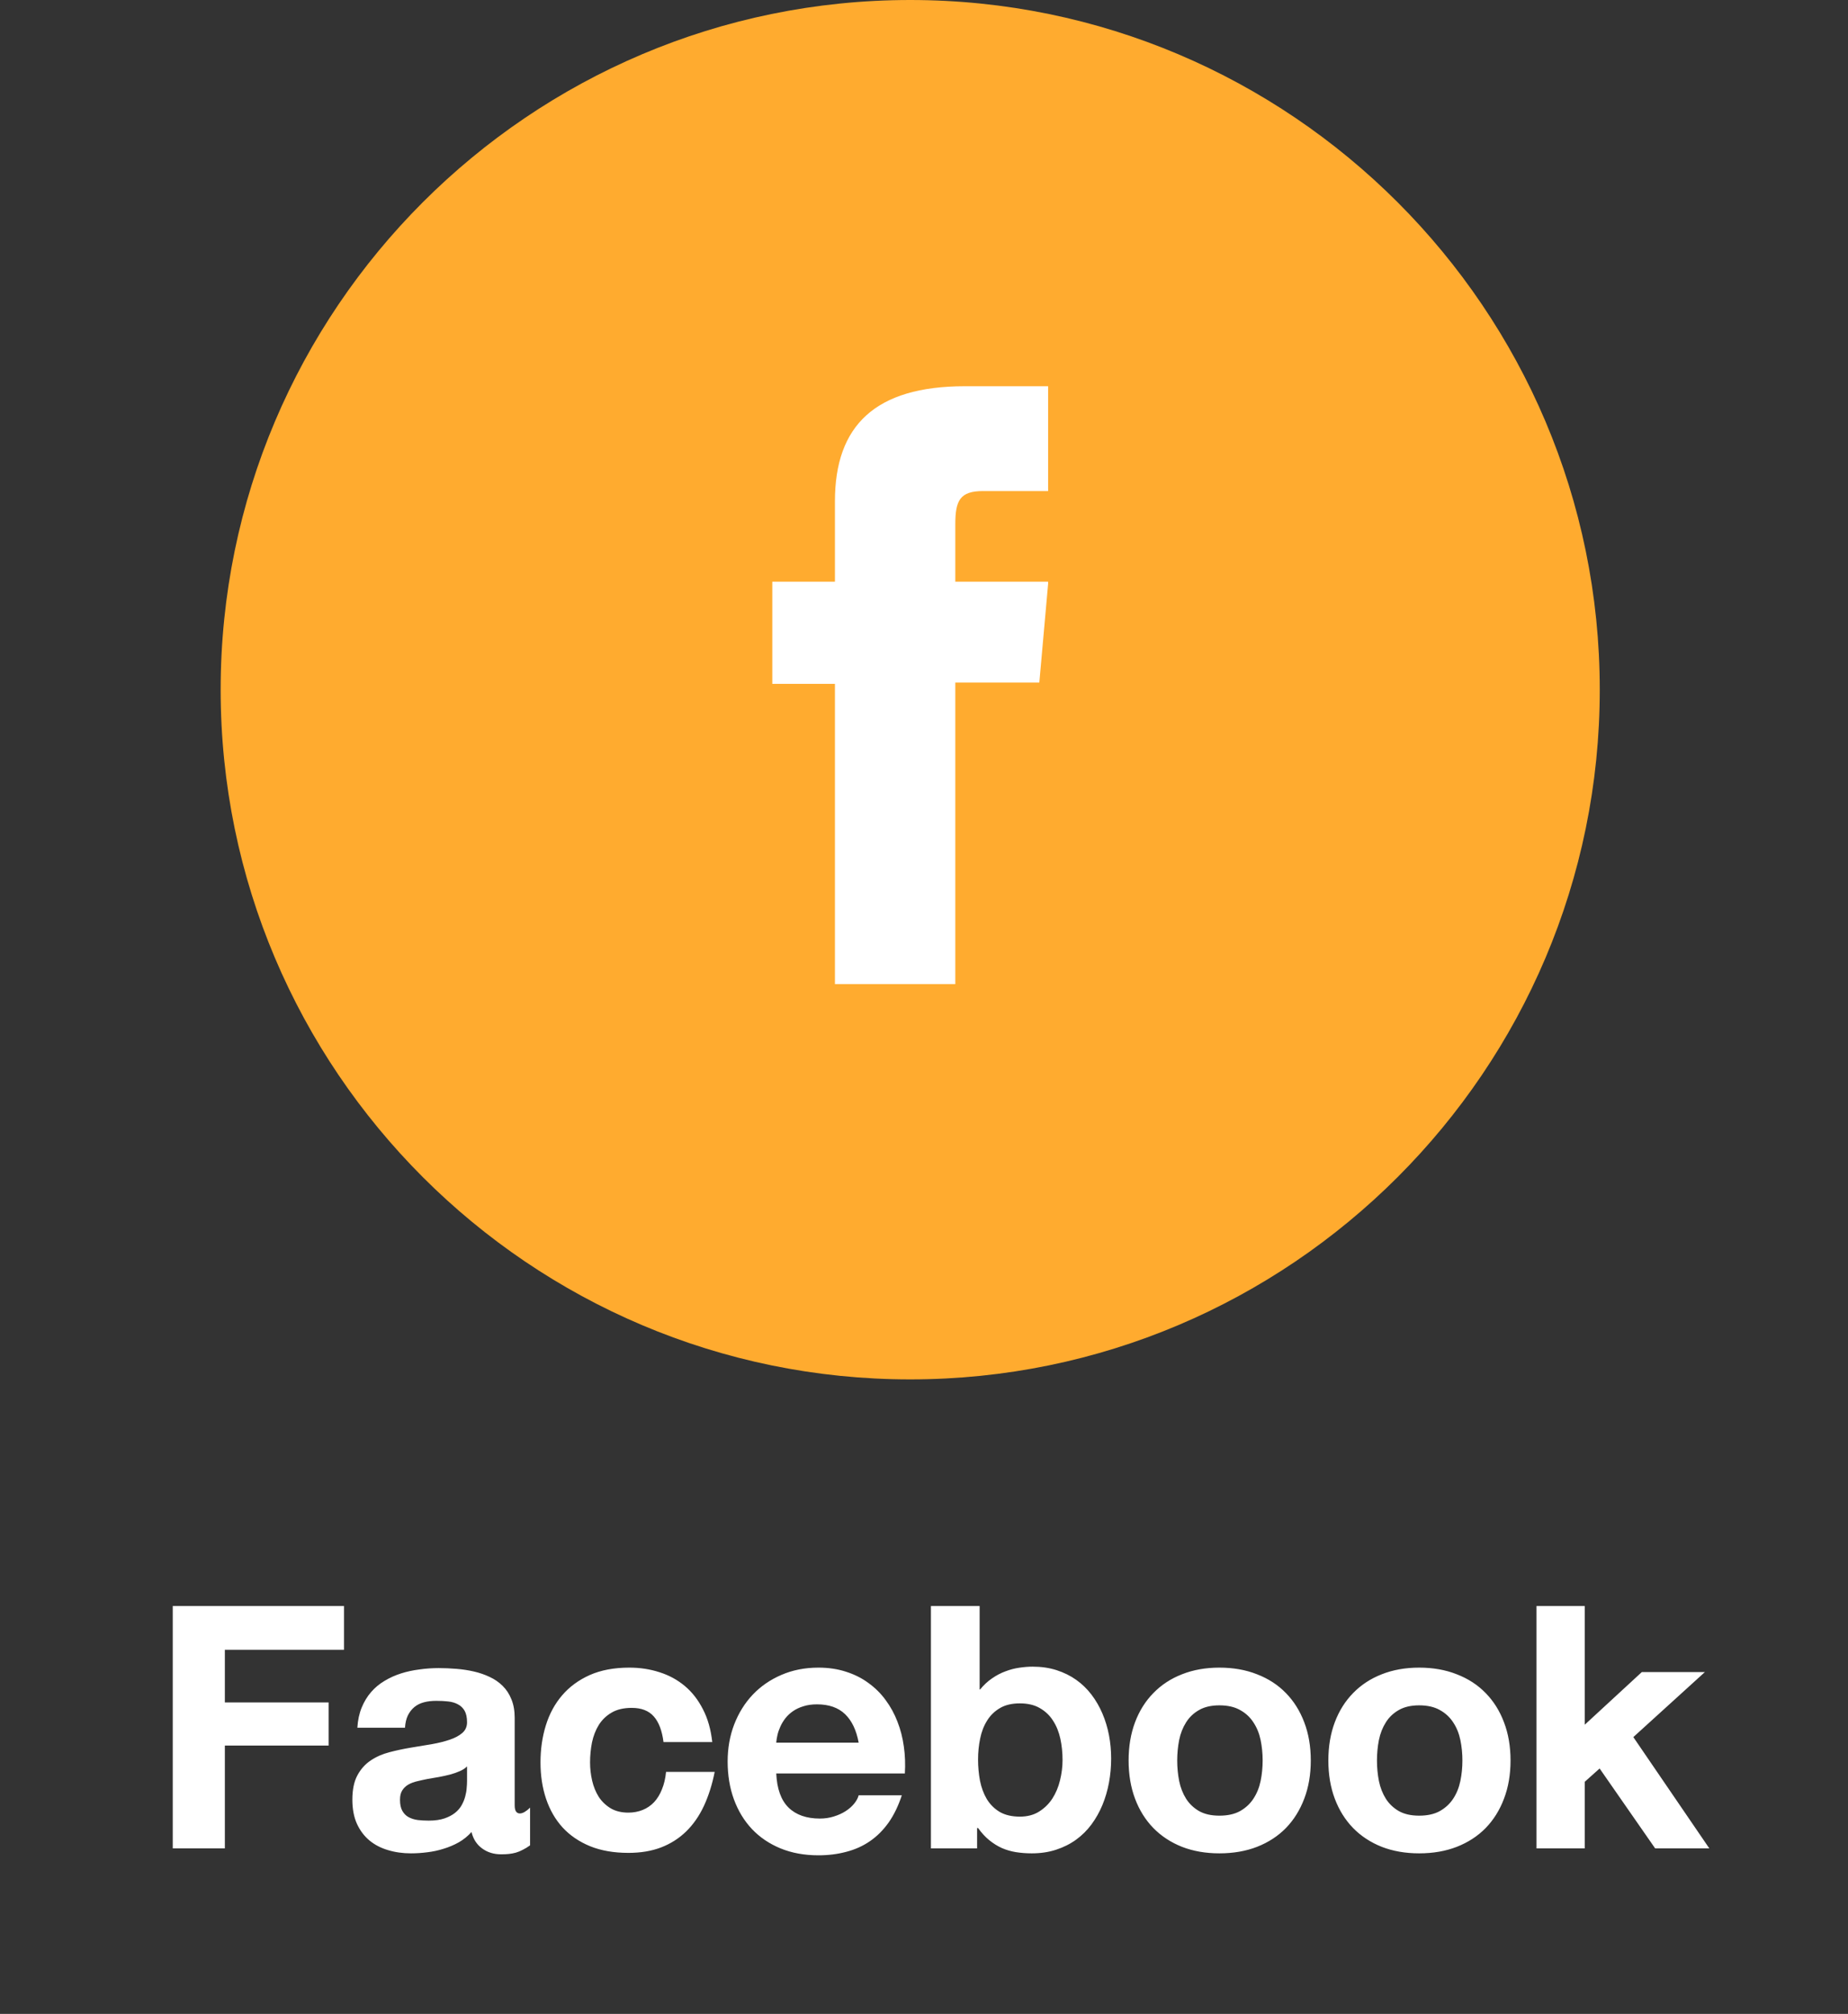 <svg width="67" height="73" viewBox="0 0 67 73" fill="none" xmlns="http://www.w3.org/2000/svg">
<rect x="0" y="0" width="67" height="73" fill="#333333" stroke="none"/>
<path d="M12.472 58.215V59.802H8.152V61.709H11.914V63.273H8.152V67H6.263V58.215H12.472ZM16.933 64.029C16.865 64.097 16.777 64.154 16.669 64.201C16.564 64.248 16.446 64.289 16.317 64.324C16.191 64.356 16.058 64.385 15.918 64.412C15.78 64.435 15.644 64.459 15.509 64.482C15.377 64.508 15.251 64.536 15.131 64.565C15.011 64.592 14.904 64.631 14.81 64.684C14.716 64.737 14.642 64.807 14.586 64.895C14.53 64.98 14.502 65.094 14.502 65.238C14.502 65.405 14.53 65.538 14.586 65.638C14.642 65.737 14.716 65.814 14.81 65.866C14.907 65.919 15.018 65.954 15.144 65.972C15.27 65.986 15.403 65.994 15.544 65.994C15.767 65.994 15.956 65.967 16.111 65.915C16.266 65.862 16.395 65.794 16.498 65.712C16.6 65.63 16.681 65.537 16.739 65.431C16.798 65.326 16.84 65.22 16.867 65.115C16.896 65.009 16.914 64.91 16.919 64.816C16.928 64.719 16.933 64.637 16.933 64.57V64.029ZM17.095 66.407C16.96 66.556 16.807 66.681 16.634 66.78C16.461 66.877 16.278 66.955 16.084 67.013C15.891 67.075 15.693 67.117 15.491 67.141C15.289 67.167 15.091 67.18 14.898 67.18C14.602 67.18 14.324 67.141 14.063 67.061C13.805 66.985 13.581 66.868 13.391 66.71C13.2 66.549 13.049 66.347 12.938 66.103C12.83 65.86 12.775 65.572 12.775 65.238C12.775 64.874 12.835 64.58 12.956 64.355C13.079 64.126 13.24 63.946 13.439 63.814C13.638 63.679 13.864 63.58 14.116 63.515C14.371 63.448 14.631 63.392 14.898 63.348C15.165 63.304 15.419 63.262 15.663 63.221C15.909 63.177 16.125 63.123 16.313 63.058C16.5 62.994 16.65 62.913 16.761 62.816C16.875 62.717 16.933 62.588 16.933 62.43C16.933 62.254 16.903 62.115 16.845 62.012C16.786 61.91 16.706 61.832 16.603 61.779C16.503 61.724 16.385 61.688 16.247 61.674C16.112 61.659 15.969 61.652 15.816 61.652C15.652 61.652 15.503 61.669 15.368 61.705C15.236 61.74 15.122 61.797 15.025 61.876C14.929 61.955 14.85 62.056 14.788 62.179C14.729 62.302 14.694 62.452 14.683 62.627H12.956C12.973 62.352 13.026 62.107 13.114 61.894C13.202 61.68 13.316 61.492 13.457 61.331C13.597 61.17 13.76 61.035 13.944 60.927C14.129 60.815 14.327 60.726 14.538 60.659C14.752 60.591 14.974 60.543 15.206 60.514C15.437 60.481 15.67 60.465 15.904 60.465C16.115 60.465 16.329 60.474 16.546 60.492C16.763 60.509 16.974 60.541 17.179 60.588C17.384 60.635 17.576 60.701 17.754 60.786C17.933 60.868 18.09 60.977 18.225 61.111C18.359 61.243 18.465 61.404 18.541 61.595C18.62 61.785 18.66 62.009 18.66 62.267V65.436C18.66 65.544 18.677 65.622 18.712 65.668C18.748 65.712 18.791 65.734 18.844 65.734C18.9 65.734 18.96 65.715 19.024 65.677C19.092 65.636 19.156 65.585 19.218 65.523V66.89C19.124 66.957 19.035 67.012 18.95 67.053C18.868 67.097 18.786 67.13 18.704 67.154C18.622 67.177 18.537 67.193 18.449 67.202C18.364 67.211 18.271 67.215 18.172 67.215C17.902 67.215 17.671 67.144 17.477 67C17.284 66.859 17.157 66.662 17.095 66.407ZM24.056 63.146C24.003 62.733 23.886 62.424 23.705 62.219C23.523 62.011 23.256 61.907 22.905 61.907C22.612 61.907 22.369 61.964 22.175 62.078C21.982 62.19 21.827 62.339 21.709 62.526C21.595 62.711 21.513 62.922 21.463 63.159C21.416 63.397 21.393 63.638 21.393 63.884C21.393 64.104 21.418 64.324 21.468 64.543C21.518 64.76 21.597 64.955 21.705 65.128C21.816 65.298 21.96 65.437 22.136 65.545C22.314 65.651 22.53 65.704 22.782 65.704C22.969 65.704 23.142 65.671 23.3 65.607C23.459 65.543 23.596 65.449 23.713 65.326C23.831 65.2 23.926 65.044 23.999 64.86C24.075 64.675 24.125 64.464 24.148 64.227H25.911C25.82 64.687 25.689 65.099 25.52 65.462C25.35 65.825 25.136 66.133 24.878 66.385C24.62 66.637 24.317 66.83 23.968 66.965C23.623 67.097 23.227 67.163 22.782 67.163C22.254 67.163 21.791 67.082 21.393 66.921C20.995 66.757 20.662 66.53 20.395 66.24C20.132 65.95 19.933 65.604 19.798 65.203C19.663 64.801 19.596 64.362 19.596 63.884C19.596 63.407 19.66 62.96 19.789 62.544C19.918 62.125 20.116 61.76 20.382 61.45C20.649 61.139 20.983 60.895 21.384 60.716C21.789 60.537 22.266 60.448 22.817 60.448C23.204 60.448 23.568 60.503 23.911 60.615C24.254 60.723 24.559 60.889 24.825 61.111C25.092 61.334 25.311 61.615 25.484 61.955C25.66 62.292 25.773 62.689 25.823 63.146H24.056ZM28.143 64.284C28.169 64.841 28.317 65.252 28.587 65.519C28.859 65.786 29.239 65.919 29.725 65.919C29.904 65.919 30.072 65.894 30.23 65.844C30.392 65.794 30.534 65.73 30.657 65.651C30.78 65.572 30.882 65.482 30.964 65.383C31.049 65.28 31.105 65.178 31.131 65.075H32.696C32.57 65.459 32.41 65.789 32.217 66.064C32.023 66.336 31.799 66.561 31.544 66.736C31.29 66.912 31.004 67.041 30.688 67.123C30.374 67.208 30.036 67.251 29.672 67.251C29.163 67.251 28.704 67.167 28.297 67C27.893 66.833 27.548 66.6 27.264 66.301C26.98 65.999 26.762 65.641 26.609 65.225C26.457 64.809 26.381 64.35 26.381 63.849C26.381 63.369 26.46 62.922 26.618 62.509C26.779 62.093 27.003 61.732 27.291 61.428C27.581 61.123 27.928 60.884 28.332 60.711C28.736 60.536 29.183 60.448 29.672 60.448C30.039 60.448 30.373 60.498 30.674 60.597C30.979 60.694 31.25 60.83 31.487 61.006C31.727 61.179 31.936 61.385 32.111 61.626C32.287 61.863 32.429 62.123 32.538 62.408C32.649 62.692 32.727 62.994 32.77 63.313C32.815 63.629 32.826 63.953 32.806 64.284H28.143ZM31.131 63.168C31.049 62.717 30.885 62.373 30.639 62.135C30.393 61.898 30.053 61.779 29.62 61.779C29.432 61.779 29.267 61.803 29.123 61.85C28.98 61.894 28.854 61.954 28.745 62.03C28.64 62.103 28.549 62.188 28.473 62.285C28.399 62.381 28.339 62.481 28.293 62.584C28.246 62.686 28.21 62.789 28.187 62.891C28.164 62.991 28.149 63.083 28.143 63.168H31.131ZM35.425 67H33.751V58.215H35.517V61.239H35.535C35.666 61.078 35.81 60.944 35.965 60.839C36.121 60.73 36.282 60.645 36.449 60.584C36.616 60.52 36.783 60.476 36.95 60.452C37.12 60.426 37.284 60.413 37.442 60.413C37.755 60.413 38.044 60.455 38.308 60.54C38.571 60.625 38.809 60.742 39.02 60.892C39.23 61.041 39.415 61.22 39.573 61.428C39.731 61.636 39.863 61.864 39.969 62.113C40.074 62.359 40.153 62.62 40.206 62.895C40.259 63.171 40.285 63.454 40.285 63.744C40.285 64.04 40.259 64.331 40.206 64.618C40.153 64.902 40.074 65.172 39.969 65.427C39.863 65.682 39.731 65.916 39.573 66.13C39.415 66.344 39.229 66.528 39.015 66.684C38.801 66.839 38.56 66.96 38.29 67.048C38.023 67.136 37.729 67.18 37.407 67.18C37.205 67.18 37.013 67.165 36.831 67.136C36.652 67.107 36.482 67.057 36.321 66.987C36.16 66.914 36.008 66.818 35.864 66.701C35.721 66.584 35.586 66.438 35.46 66.262H35.425V67ZM35.46 63.779C35.46 64.043 35.483 64.299 35.53 64.548C35.58 64.797 35.662 65.018 35.776 65.211C35.894 65.405 36.049 65.56 36.242 65.677C36.438 65.791 36.683 65.849 36.976 65.849C37.246 65.849 37.477 65.789 37.67 65.668C37.867 65.545 38.028 65.387 38.154 65.194C38.28 64.998 38.372 64.778 38.431 64.535C38.492 64.289 38.523 64.043 38.523 63.796C38.523 63.53 38.497 63.273 38.444 63.027C38.391 62.781 38.303 62.563 38.18 62.373C38.06 62.182 37.9 62.03 37.701 61.916C37.505 61.801 37.263 61.744 36.976 61.744C36.686 61.744 36.444 61.801 36.251 61.916C36.058 62.03 35.902 62.182 35.785 62.373C35.668 62.56 35.584 62.777 35.535 63.023C35.485 63.266 35.46 63.518 35.46 63.779ZM40.918 63.814C40.918 63.304 40.996 62.843 41.151 62.43C41.306 62.017 41.527 61.664 41.815 61.371C42.102 61.075 42.447 60.848 42.852 60.69C43.259 60.528 43.711 60.448 44.209 60.448C44.713 60.448 45.169 60.528 45.576 60.69C45.986 60.848 46.335 61.075 46.622 61.371C46.909 61.664 47.13 62.017 47.286 62.43C47.444 62.843 47.523 63.304 47.523 63.814C47.523 64.324 47.444 64.785 47.286 65.198C47.13 65.611 46.909 65.966 46.622 66.262C46.335 66.555 45.986 66.782 45.576 66.943C45.169 67.101 44.713 67.18 44.209 67.18C43.711 67.18 43.259 67.101 42.852 66.943C42.447 66.782 42.102 66.555 41.815 66.262C41.527 65.966 41.306 65.611 41.151 65.198C40.996 64.785 40.918 64.324 40.918 63.814ZM42.68 63.814C42.68 64.069 42.704 64.316 42.751 64.557C42.8 64.797 42.884 65.011 43.001 65.198C43.118 65.383 43.275 65.532 43.471 65.647C43.667 65.758 43.914 65.814 44.209 65.814C44.511 65.814 44.762 65.758 44.961 65.647C45.163 65.532 45.324 65.383 45.444 65.198C45.567 65.011 45.654 64.797 45.704 64.557C45.753 64.316 45.778 64.069 45.778 63.814C45.778 63.559 45.753 63.312 45.704 63.071C45.654 62.831 45.567 62.619 45.444 62.434C45.324 62.247 45.163 62.097 44.961 61.986C44.762 61.872 44.511 61.815 44.209 61.815C43.914 61.815 43.667 61.872 43.471 61.986C43.275 62.097 43.118 62.247 43.001 62.434C42.884 62.619 42.8 62.831 42.751 63.071C42.704 63.312 42.68 63.559 42.68 63.814ZM48.16 63.814C48.16 63.304 48.238 62.843 48.393 62.43C48.548 62.017 48.77 61.664 49.057 61.371C49.344 61.075 49.69 60.848 50.094 60.69C50.501 60.528 50.954 60.448 51.452 60.448C51.956 60.448 52.411 60.528 52.818 60.69C53.228 60.848 53.577 61.075 53.864 61.371C54.151 61.664 54.373 62.017 54.528 62.43C54.686 62.843 54.765 63.304 54.765 63.814C54.765 64.324 54.686 64.785 54.528 65.198C54.373 65.611 54.151 65.966 53.864 66.262C53.577 66.555 53.228 66.782 52.818 66.943C52.411 67.101 51.956 67.18 51.452 67.18C50.954 67.18 50.501 67.101 50.094 66.943C49.69 66.782 49.344 66.555 49.057 66.262C48.77 65.966 48.548 65.611 48.393 65.198C48.238 64.785 48.16 64.324 48.16 63.814ZM49.922 63.814C49.922 64.069 49.946 64.316 49.993 64.557C50.042 64.797 50.126 65.011 50.243 65.198C50.36 65.383 50.517 65.532 50.713 65.647C50.91 65.758 51.156 65.814 51.452 65.814C51.753 65.814 52.004 65.758 52.203 65.647C52.405 65.532 52.566 65.383 52.687 65.198C52.81 65.011 52.896 64.797 52.946 64.557C52.996 64.316 53.02 64.069 53.02 63.814C53.02 63.559 52.996 63.312 52.946 63.071C52.896 62.831 52.81 62.619 52.687 62.434C52.566 62.247 52.405 62.097 52.203 61.986C52.004 61.872 51.753 61.815 51.452 61.815C51.156 61.815 50.91 61.872 50.713 61.986C50.517 62.097 50.36 62.247 50.243 62.434C50.126 62.619 50.042 62.831 49.993 63.071C49.946 63.312 49.922 63.559 49.922 63.814ZM57.455 58.215V62.518L59.524 60.61H61.81L59.217 62.966L61.972 67H60.008L57.995 64.104L57.455 64.587V67H55.706V58.215H57.455Z" fill="white"/>
<path d="M33 0C19.214 0 8 11.214 8 25C8 38.786 19.214 50 33 50C46.786 50 58 38.786 58 25C58 11.214 46.786 0 33 0Z" fill="#FFAB2F"/>
<g clip-path="url(#clip0)">
<path d="M30.271 35.672H34.635V24.741H37.681L38.007 21.084H34.635V19.003C34.635 18.14 34.805 17.8 35.641 17.8H38V14H34.982C31.732 14 30.271 15.428 30.271 18.167V21.084H28V24.789H30.271V35.672Z" fill="white"/>
</g>
<defs>
<clipPath id="clip0">
<rect width="10" height="21.672" fill="white" transform="translate(28 14)"/>
</clipPath>
</defs>
</svg>
